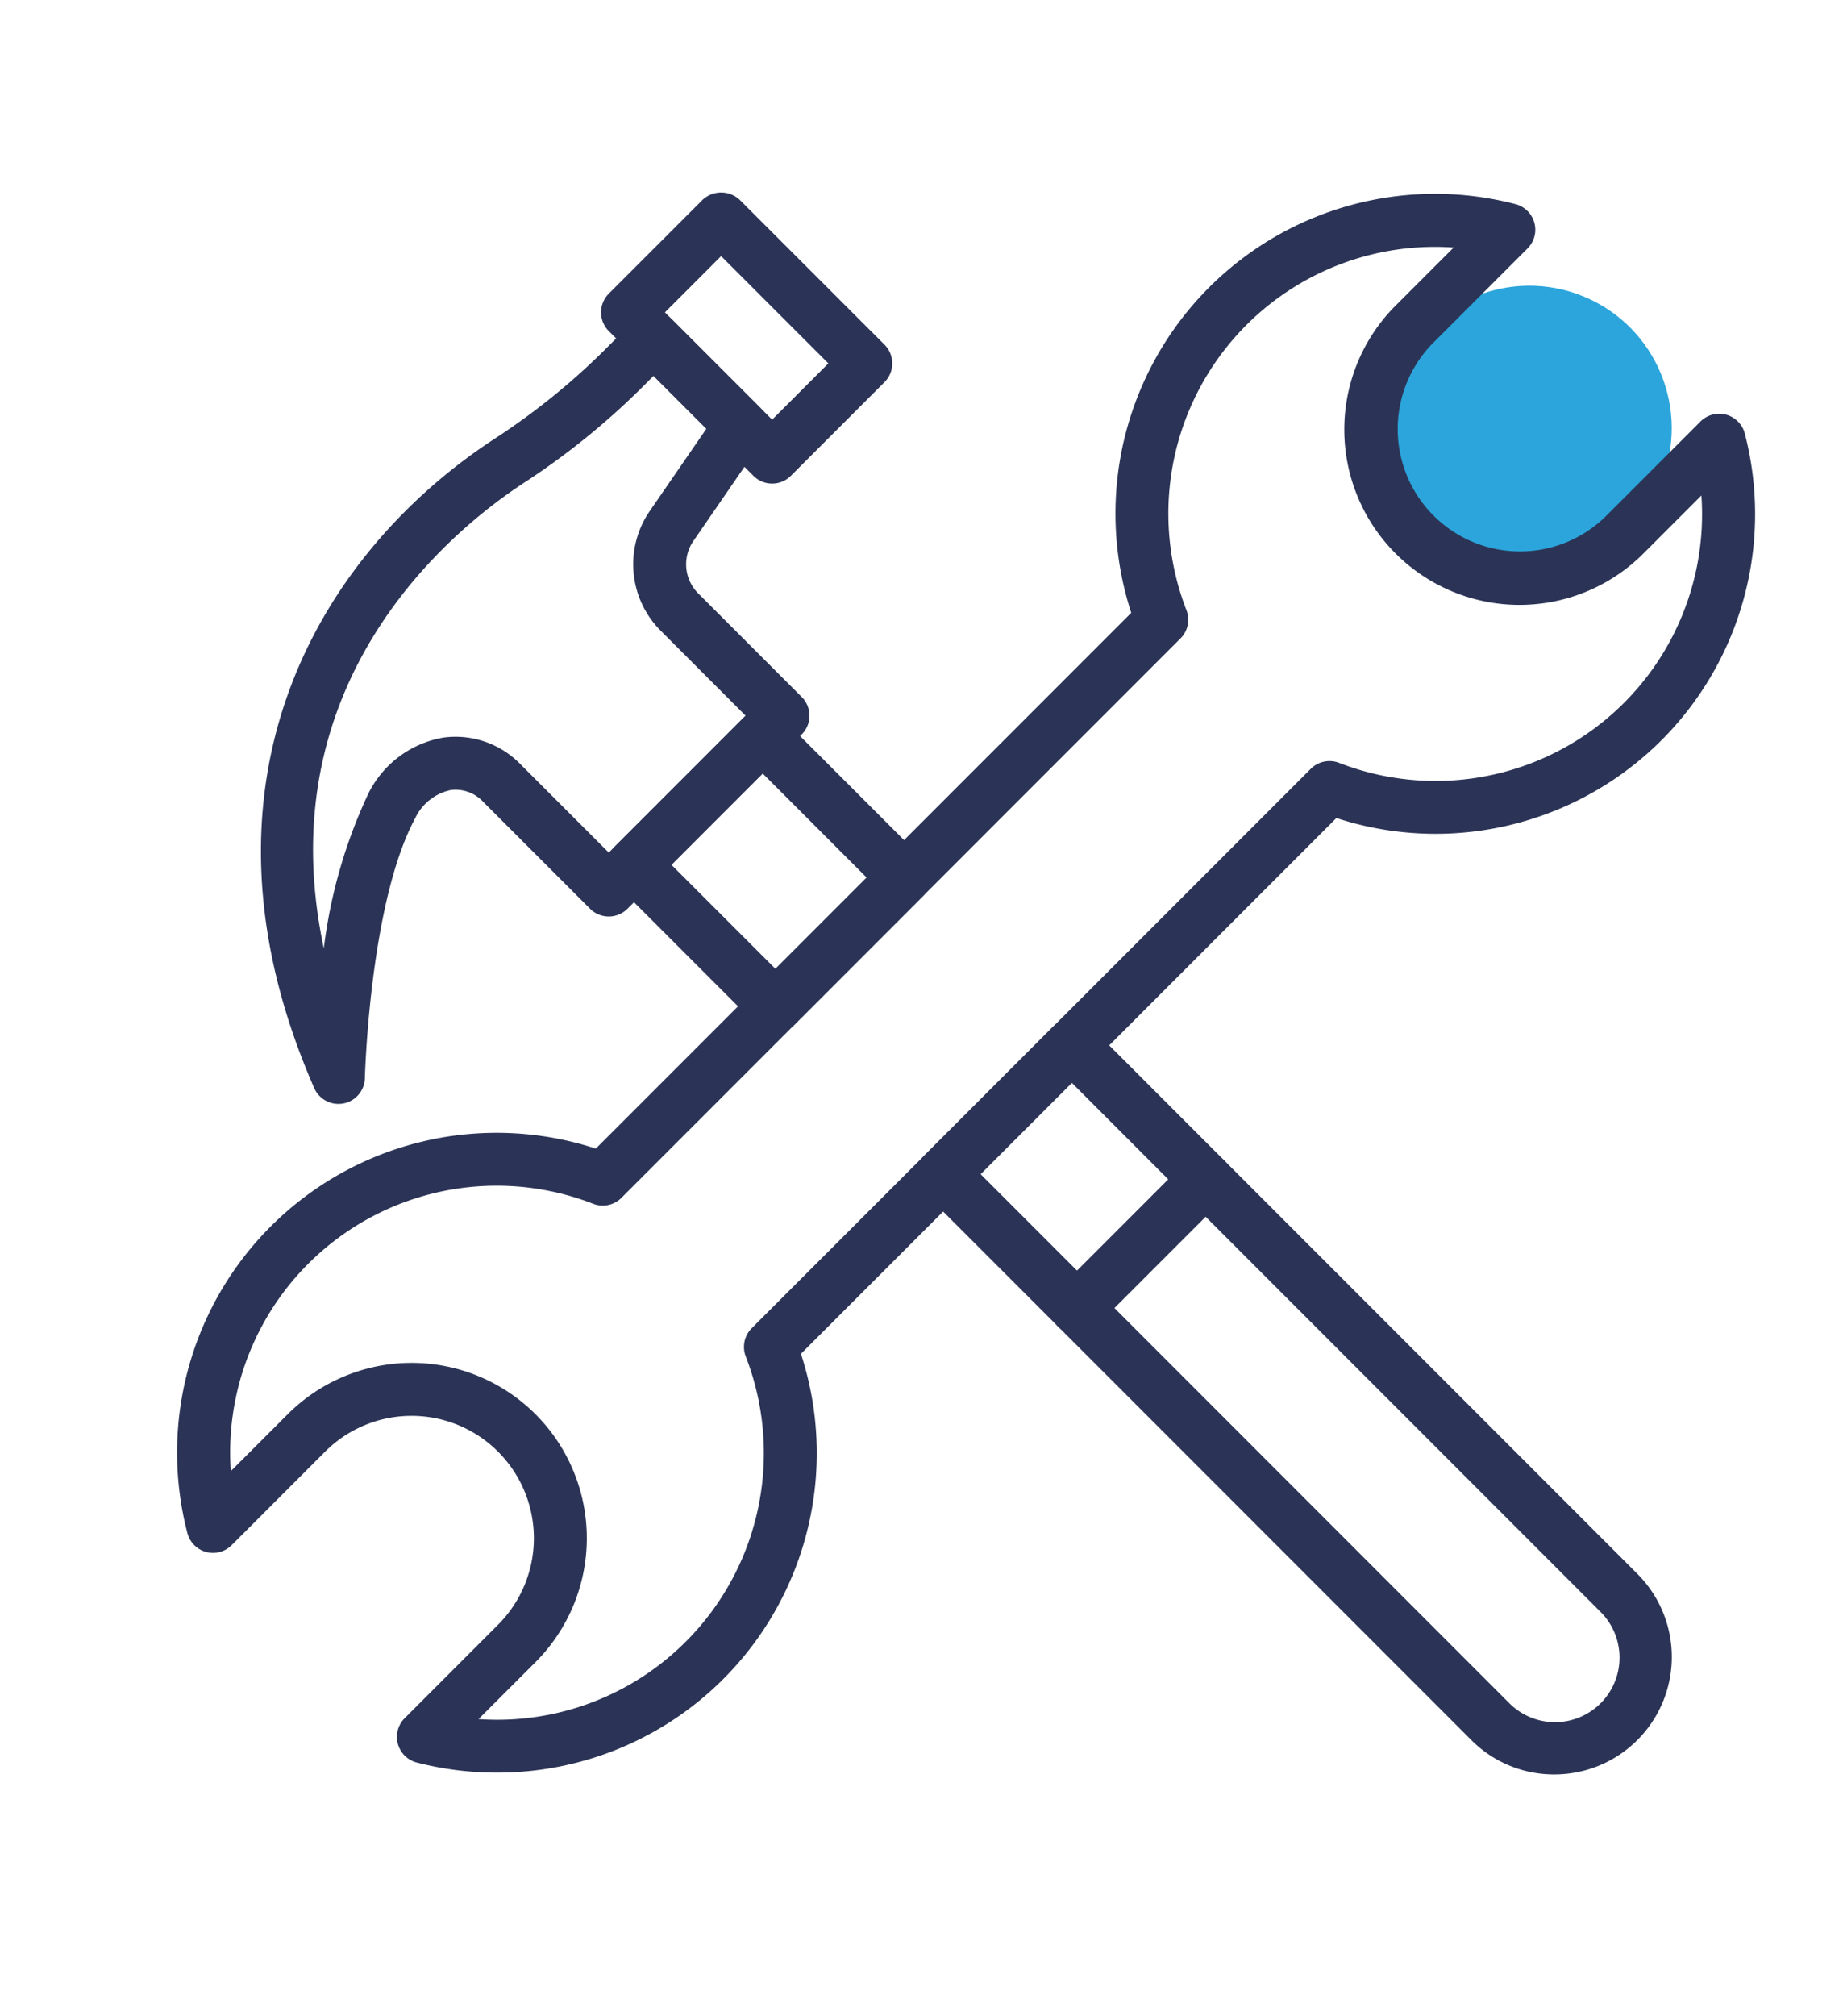 <svg id="Capa_1" data-name="Capa 1" xmlns="http://www.w3.org/2000/svg" viewBox="0 0 118 129">
  <circle cx="97.923" cy="27.395" r="9.11" transform="translate(35.139 107.38) rotate(-67.5)" style="fill: #2ba5db"/>
  <g>
    <path d="M31.788,113.425a20.452,20.452,0,0,1-5.104-.646,1.694,1.694,0,0,1-.774-2.838l5.978-5.979A7.829,7.829,0,1,0,20.815,92.889l-5.979,5.979a1.694,1.694,0,0,1-2.839-.775,20.46,20.46,0,0,1,26.151-24.598L72.429,39.212a20.46,20.46,0,0,1,24.599-26.151,1.694,1.694,0,0,1,.774,2.838l-5.979,5.979a7.83,7.83,0,1,0,11.074,11.072l5.978-5.979a1.694,1.694,0,0,1,2.839.774,20.459,20.459,0,0,1-26.15,24.599L51.281,86.628a20.441,20.441,0,0,1-19.493,26.797Zm-1.147-3.426a17.062,17.062,0,0,0,17.106-23.202,1.693,1.693,0,0,1,.382-1.808L83.925,49.194a1.698,1.698,0,0,1,1.808-.382,17.062,17.062,0,0,0,23.201-17.106l-3.642,3.641A11.218,11.218,0,1,1,89.428,19.483l3.642-3.642a17.064,17.064,0,0,0-17.106,23.202,1.692,1.692,0,0,1-.382,1.808l-35.794,35.795a1.689,1.689,0,0,1-1.808.382,17.062,17.062,0,0,0-23.201,17.106l3.642-3.641a11.217,11.217,0,1,1,15.864,15.864Z" style="fill: #2b3456"/>
    <path d="M49.437,30.943a1.689,1.689,0,0,1-1.198-.496l-9.26-9.261a1.694,1.694,0,0,1,0-2.396l5.995-5.995a1.744,1.744,0,0,1,2.396,0l9.262,9.261a1.694,1.694,0,0,1,0,2.396l-5.996,5.995A1.688,1.688,0,0,1,49.437,30.943Zm-6.865-10.955,6.865,6.865L53.037,23.254l-6.867-6.865Z" style="fill: #2b3456"/>
    <path d="M21.669,70.636a1.693,1.693,0,0,1-1.552-1.015c-8.584-19.602.423-34.369,11.714-41.652a44.252,44.252,0,0,0,7.223-5.918l1.592-1.592a1.744,1.744,0,0,1,2.396,0l5.579,5.578a1.693,1.693,0,0,1,.197,2.159l-4.426,6.425a2.624,2.624,0,0,0,.306,3.342l6.633,6.634a1.694,1.694,0,0,1,0,2.396l-11.156,11.156a1.693,1.693,0,0,1-2.396,0l-6.827-6.825a2.423,2.423,0,0,0-2.09-.772,3.279,3.279,0,0,0-2.293,1.831c-2.904,5.405-3.205,16.49-3.207,16.601a1.694,1.694,0,0,1-1.366,1.621A1.719,1.719,0,0,1,21.669,70.636ZM41.844,24.053l-.394.394a47.568,47.568,0,0,1-7.783,6.37c-4.319,2.786-16.651,12.453-12.935,29.862a32.575,32.575,0,0,1,2.853-9.902,6.612,6.612,0,0,1,4.785-3.578,5.799,5.799,0,0,1,4.978,1.728l5.629,5.628,8.761-8.761-5.435-5.436a6.009,6.009,0,0,1-.7-7.661l3.625-5.263Z" style="fill: #2b3456"/>
    <path d="M49.648,66.084a1.693,1.693,0,0,1-1.198-.496l-9.055-9.054a1.694,1.694,0,0,1,0-2.396l8.236-8.238a1.745,1.745,0,0,1,2.396,0l9.055,9.055a1.694,1.694,0,0,1,0,2.396l-8.236,8.237A1.692,1.692,0,0,1,49.648,66.084Zm-6.659-10.749,6.659,6.659,5.841-5.841-6.659-6.66Z" style="fill: #2b3456"/>
    <path d="M99.517,113.541a7.469,7.469,0,0,1-5.316-2.202l-35.013-35.013a1.694,1.694,0,0,1,0-2.396l8.238-8.237a1.693,1.693,0,0,1,2.396,0l35.013,35.013a7.518,7.518,0,0,1-5.318,12.835Zm-36.735-38.413,33.815,33.815a4.131,4.131,0,1,0,5.842-5.841l-33.815-33.815Z" style="fill: #2b3456"/>
    <path d="M68.957,85.392A1.694,1.694,0,0,1,67.759,82.5l8.236-8.237a1.694,1.694,0,0,1,2.396,2.396l-8.236,8.237A1.689,1.689,0,0,1,68.957,85.392Z" style="fill: #2b3456"/>
  </g>
</svg>
